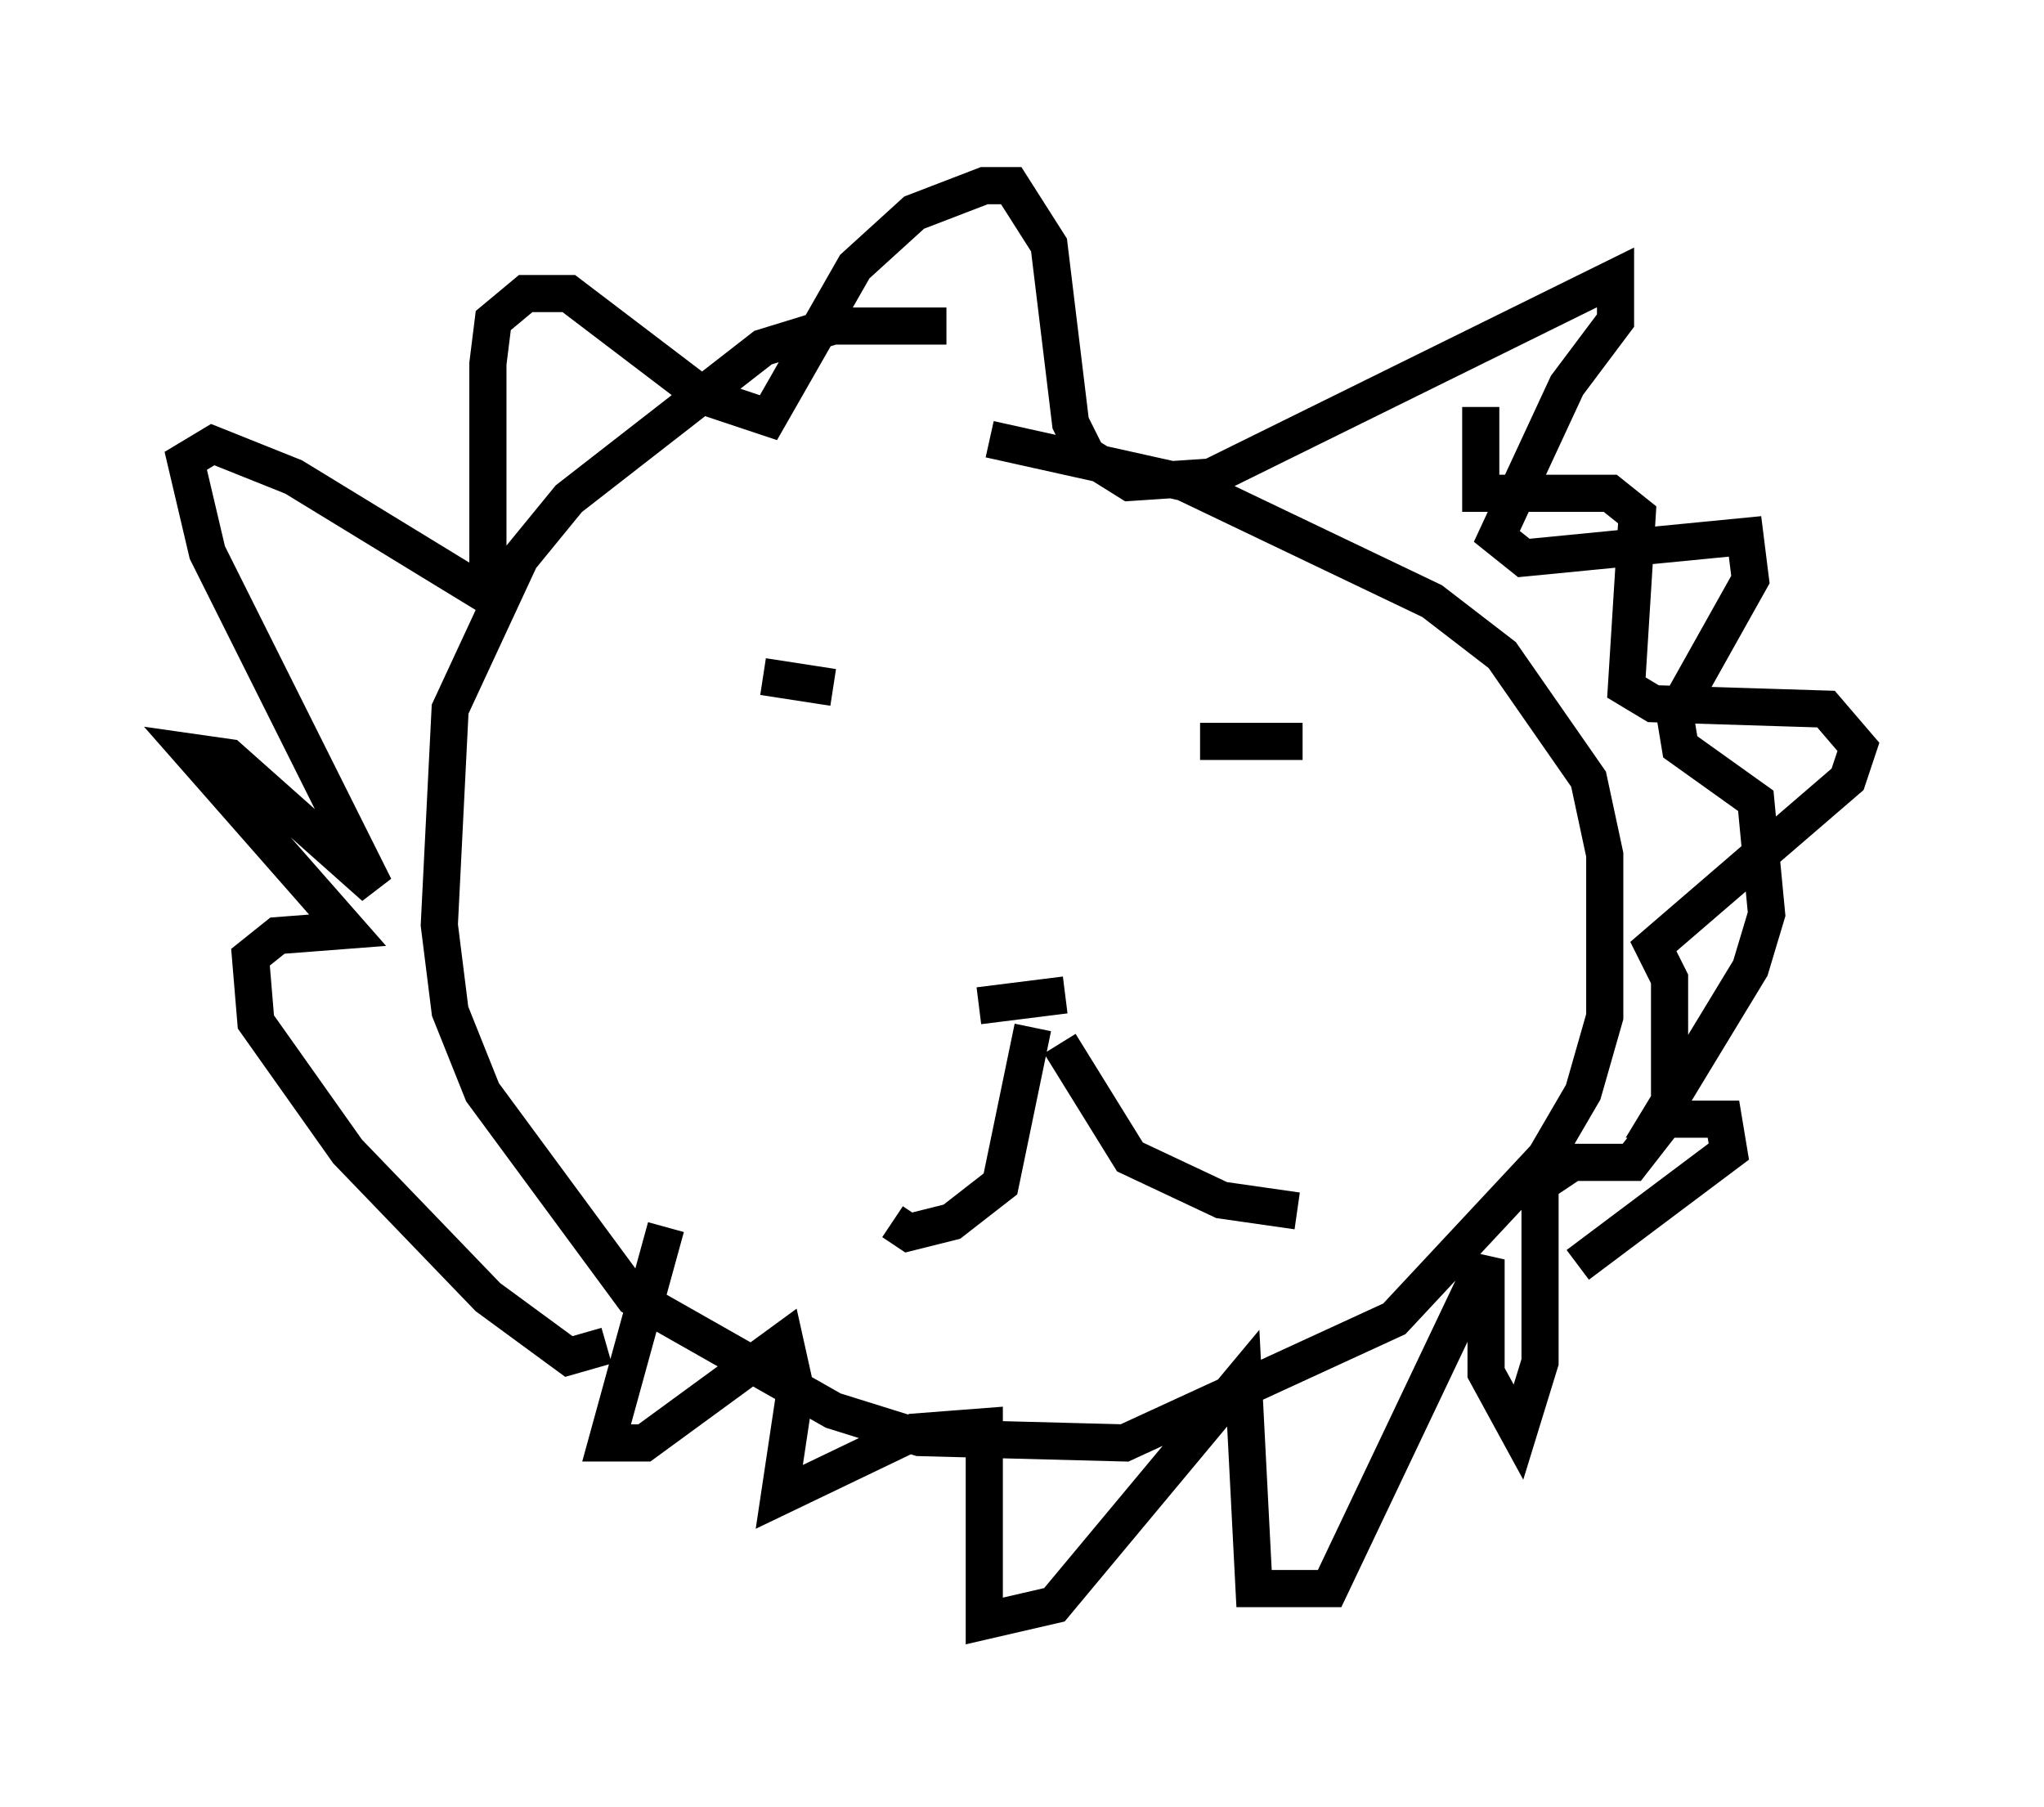 <?xml version="1.0" encoding="utf-8" ?>
<svg baseProfile="full" height="48.637" version="1.1" width="55.028" xmlns="http://www.w3.org/2000/svg" xmlns:ev="http://www.w3.org/2001/xml-events" xmlns:xlink="http://www.w3.org/1999/xlink"><defs /><rect fill="white" height="48.637" width="55.028" x="0" y="0" /><path d="M26.352, 9.358 m-0.872, -0.581 l-3.05, 0.0 -1.888, 0.581 l-5.229, 4.067 -1.307, 1.598 l-1.888, 4.067 -0.291, 5.81 l0.291, 2.324 0.872, 2.179 l4.067, 5.52 5.374, 3.05 l2.324, 0.726 5.52, 0.145 l7.263, -3.341 4.067, -4.358 l1.017, -1.743 0.581, -2.034 l0.0, -4.358 -0.436, -2.034 l-2.324, -3.341 -1.888, -1.453 l-6.682, -3.196 -5.229, -1.162 m-0.291, 15.251 l2.324, -0.291 m-8.134, -8.57 l1.888, 0.291 m12.056, 0.581 l0.0, 0.0 m-2.179, 0.872 l2.76, 0.0 m-18.737, 16.268 l-1.017, 0.291 -2.179, -1.598 l-3.777, -3.922 -2.469, -3.486 l-0.145, -1.743 0.726, -0.581 l1.888, -0.145 -4.212, -4.793 l1.017, 0.145 3.922, 3.486 l-4.503, -9.006 -0.581, -2.469 l0.726, -0.436 2.179, 0.872 l5.229, 3.196 0.0, -6.246 l0.145, -1.162 0.872, -0.726 l1.162, 0.0 3.631, 2.76 l1.743, 0.581 2.324, -4.067 l1.598, -1.453 1.888, -0.726 l0.726, 0.0 1.017, 1.598 l0.581, 4.793 0.436, 0.872 l1.162, 0.726 2.179, -0.145 l10.894, -5.374 0.0, 1.162 l-1.307, 1.743 -1.888, 4.067 l0.726, 0.581 5.955, -0.581 l0.145, 1.162 -2.034, 3.631 l0.145, 0.872 2.034, 1.453 l0.291, 3.05 -0.436, 1.453 l-2.469, 4.067 1.743, 0.0 l0.145, 0.872 -4.067, 3.05 m-14.67, -6.391 l-0.872, 4.212 -1.307, 1.017 l-1.162, 0.291 -0.436, -0.291 m4.503, -4.793 l1.888, 3.05 2.469, 1.162 l2.034, 0.291 m-16.994, 0.436 l-1.598, 5.81 1.017, 0.0 l3.777, -2.76 0.291, 1.307 l-0.436, 2.905 3.631, -1.743 l1.888, -0.145 0.0, 5.229 l1.888, -0.436 5.084, -6.101 l0.291, 5.665 2.034, 0.0 l4.212, -8.86 0.0, 3.05 l0.872, 1.598 0.581, -1.888 l0.0, -4.793 0.872, -0.581 l1.598, 0.0 1.017, -1.307 l0.0, -3.631 -0.436, -0.872 l5.229, -4.503 0.291, -0.872 l-0.872, -1.017 -4.648, -0.145 l-0.726, -0.436 0.291, -4.648 l-0.726, -0.581 -3.486, 0.0 l0.0, -2.324 " fill="none" stroke="black" stroke-width="1" /></svg>